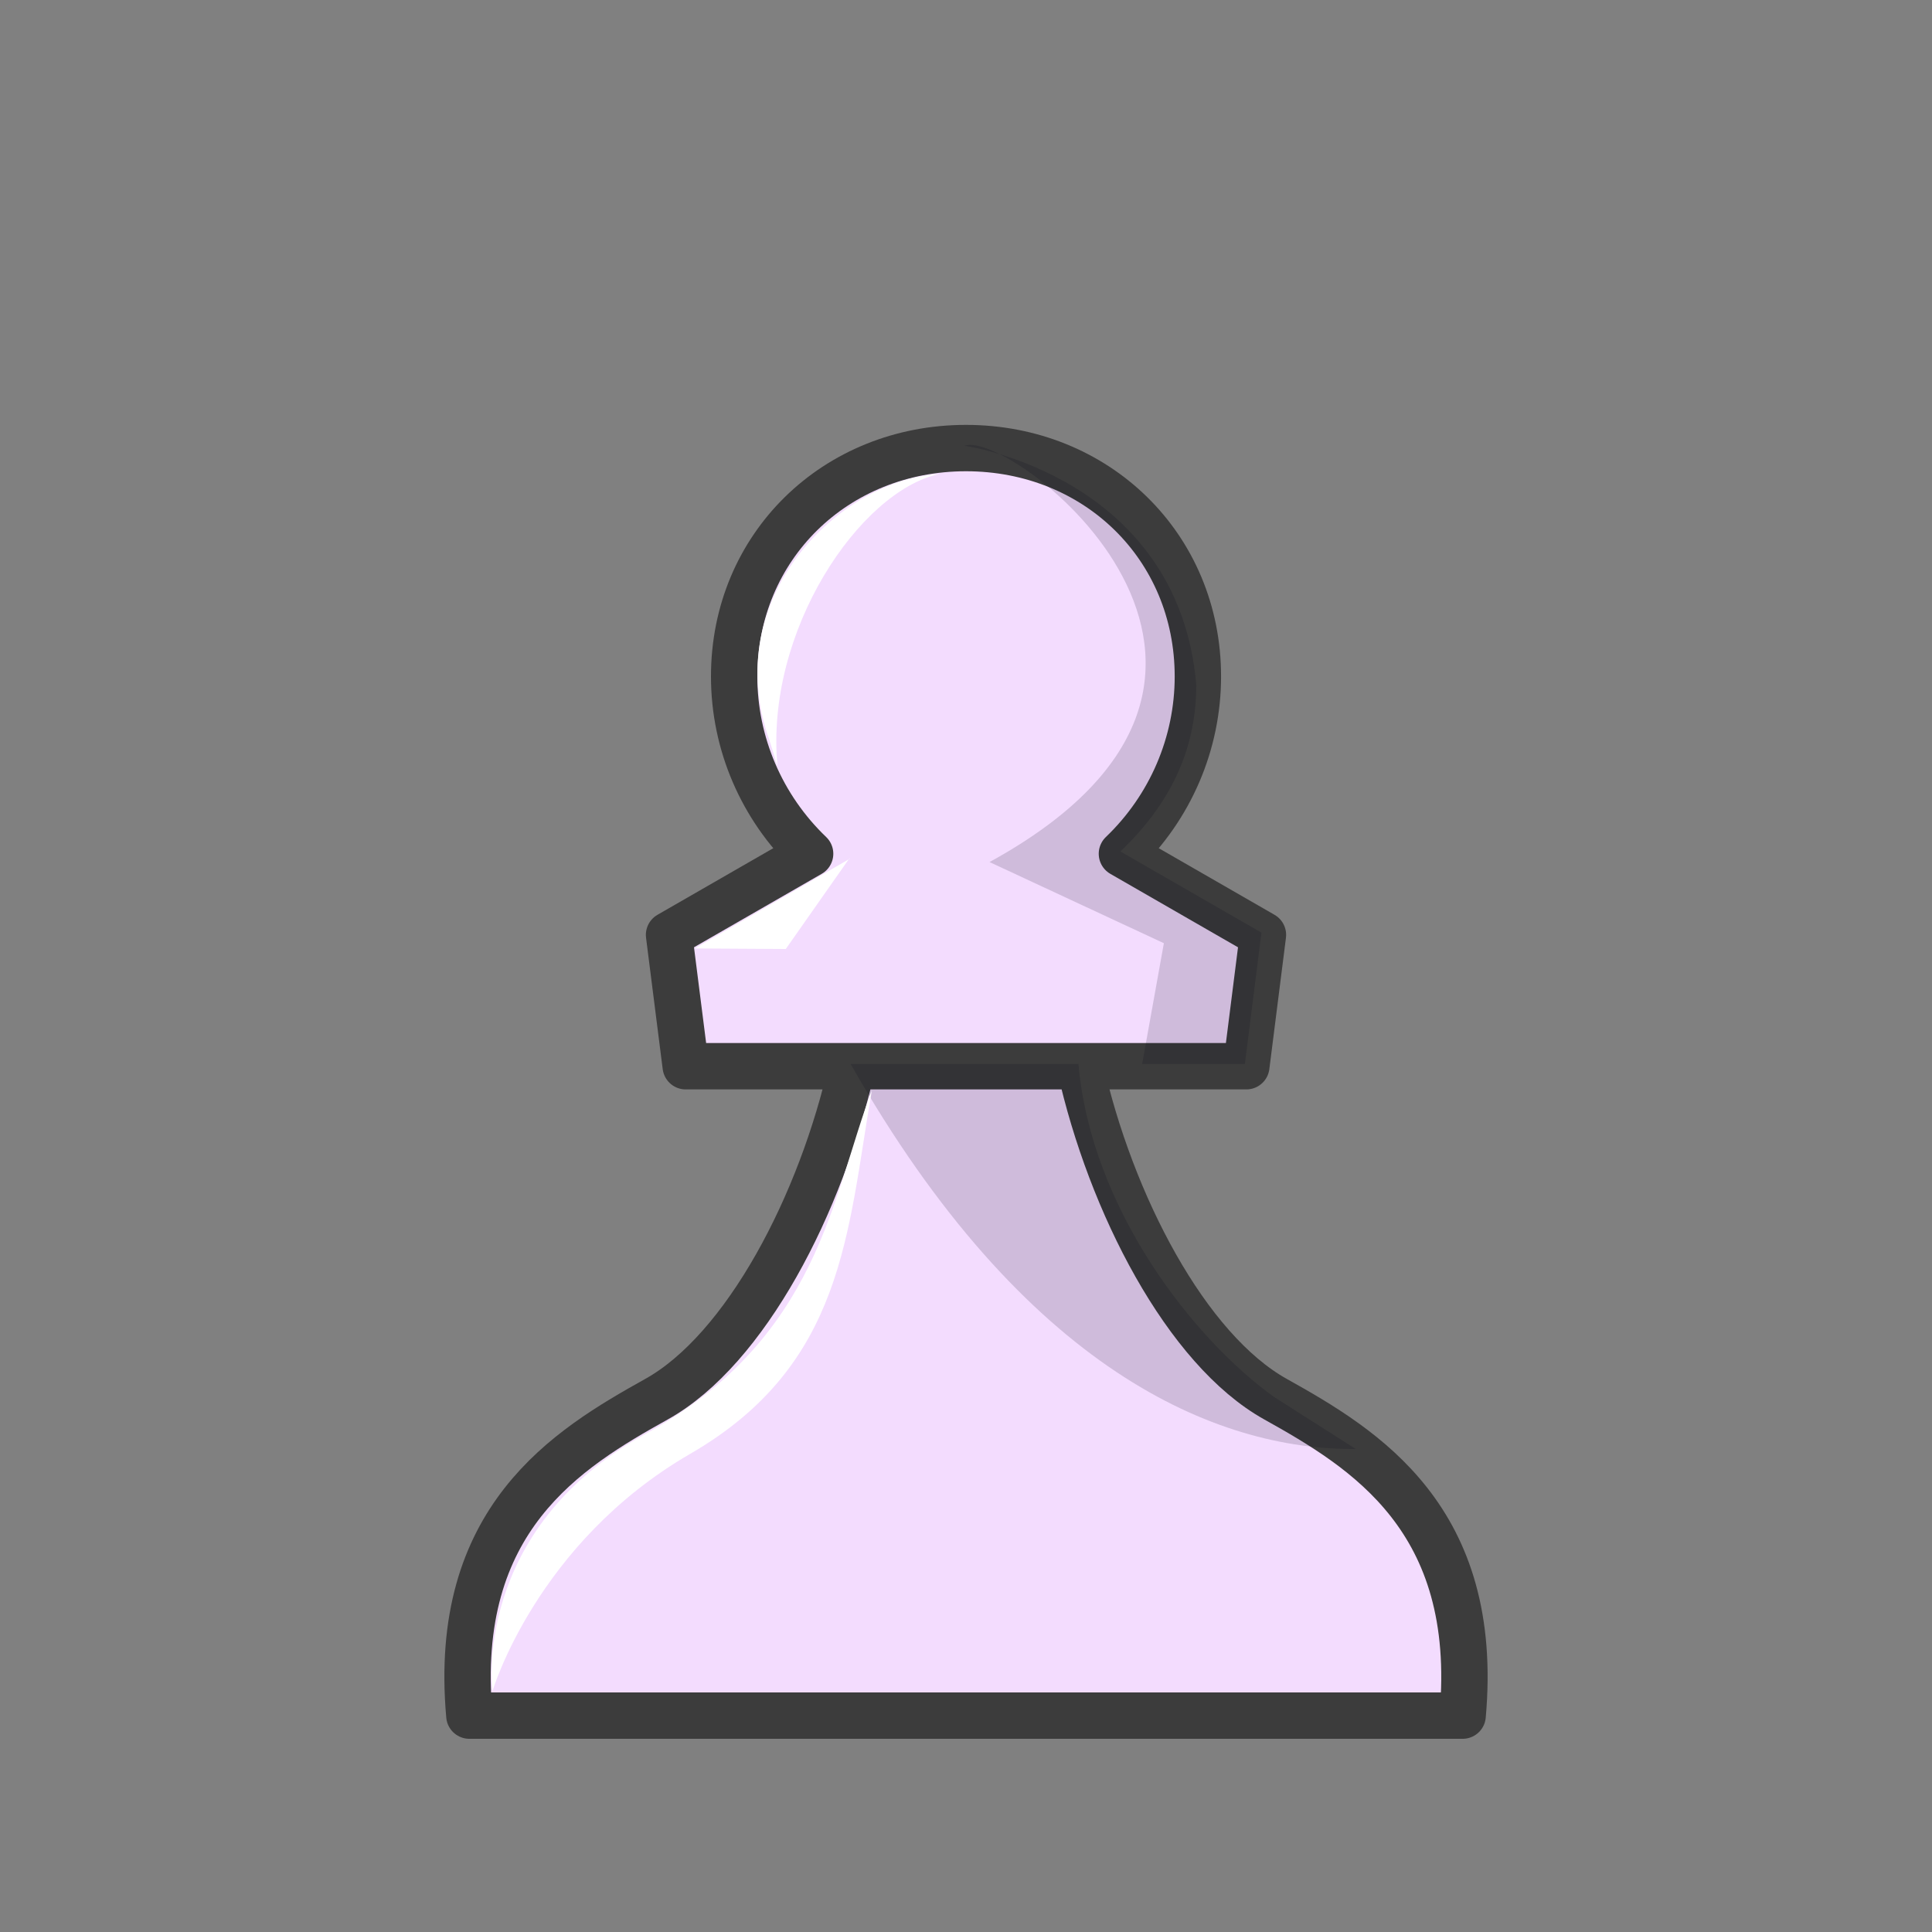 <svg width="50" height="50" viewBox="0 0 50 50" fill="none" xmlns="http://www.w3.org/2000/svg">
<rect x="0" y="0" width="50" height="50" fill="#808080" stroke="none"/>
<path fill-rule="evenodd" clip-rule="evenodd" d="M21.503 27.594H28.497H21.503ZM19 17.508C19 19.239 19.712 20.895 20.966 22.095L17.315 24.195L17.746 27.594H22.052C21.258 31.153 19.297 34.925 16.99 36.211C14.682 37.498 11.691 39.308 12.147 44.4L37.853 44.4C38.31 39.308 35.318 37.498 33.011 36.211C30.703 34.925 28.743 31.153 27.949 27.594H32.255L32.685 24.195L29.035 22.095C30.288 20.895 31.001 19.24 31.001 17.508C31.001 14.141 28.373 11.596 25 11.596C21.628 11.596 18.999 14.141 19 17.508L19 17.508Z" fill="#F3DCFE" stroke="#3C3C3C" stroke-width="1.2" stroke-linejoin="round"/>
<path opacity="0.15" fill-rule="evenodd" clip-rule="evenodd" d="M24.962 11.537C26.133 11.078 34.489 17.443 25.609 22.31L30.121 24.41L29.559 27.535H32.218L32.646 24.136L28.996 22.036C30.249 20.837 30.958 19.455 30.96 17.724C30.491 12.308 24.962 11.537 24.962 11.537L24.962 11.537ZM22.014 27.535C26.516 35.469 31.484 37.529 35.087 37.5L32.972 36.153C30.897 34.663 28.24 31.295 27.91 27.535L22.014 27.535Z" fill="#000214"/>
<path fill-rule="evenodd" clip-rule="evenodd" d="M21.983 22.213L20.336 24.56L17.98 24.546L21.993 22.223L21.983 22.213Z" fill="white"/>
<path fill-rule="evenodd" clip-rule="evenodd" d="M24.307 12.267C21.765 12.405 18.577 15.44 19.922 19.185L20.121 19.828C19.791 16.339 22.248 12.711 24.307 12.267L24.307 12.267Z" fill="white"/>
<path fill-rule="evenodd" clip-rule="evenodd" d="M17.863 37.625C13.879 39.93 12.746 43.765 12.746 43.765C12.736 43.765 12.198 39.59 16.702 37.111C21.206 34.632 21.524 30.96 22.563 28.218C21.925 31.922 21.847 35.32 17.863 37.625V37.625Z" fill="white"/>
</svg>
